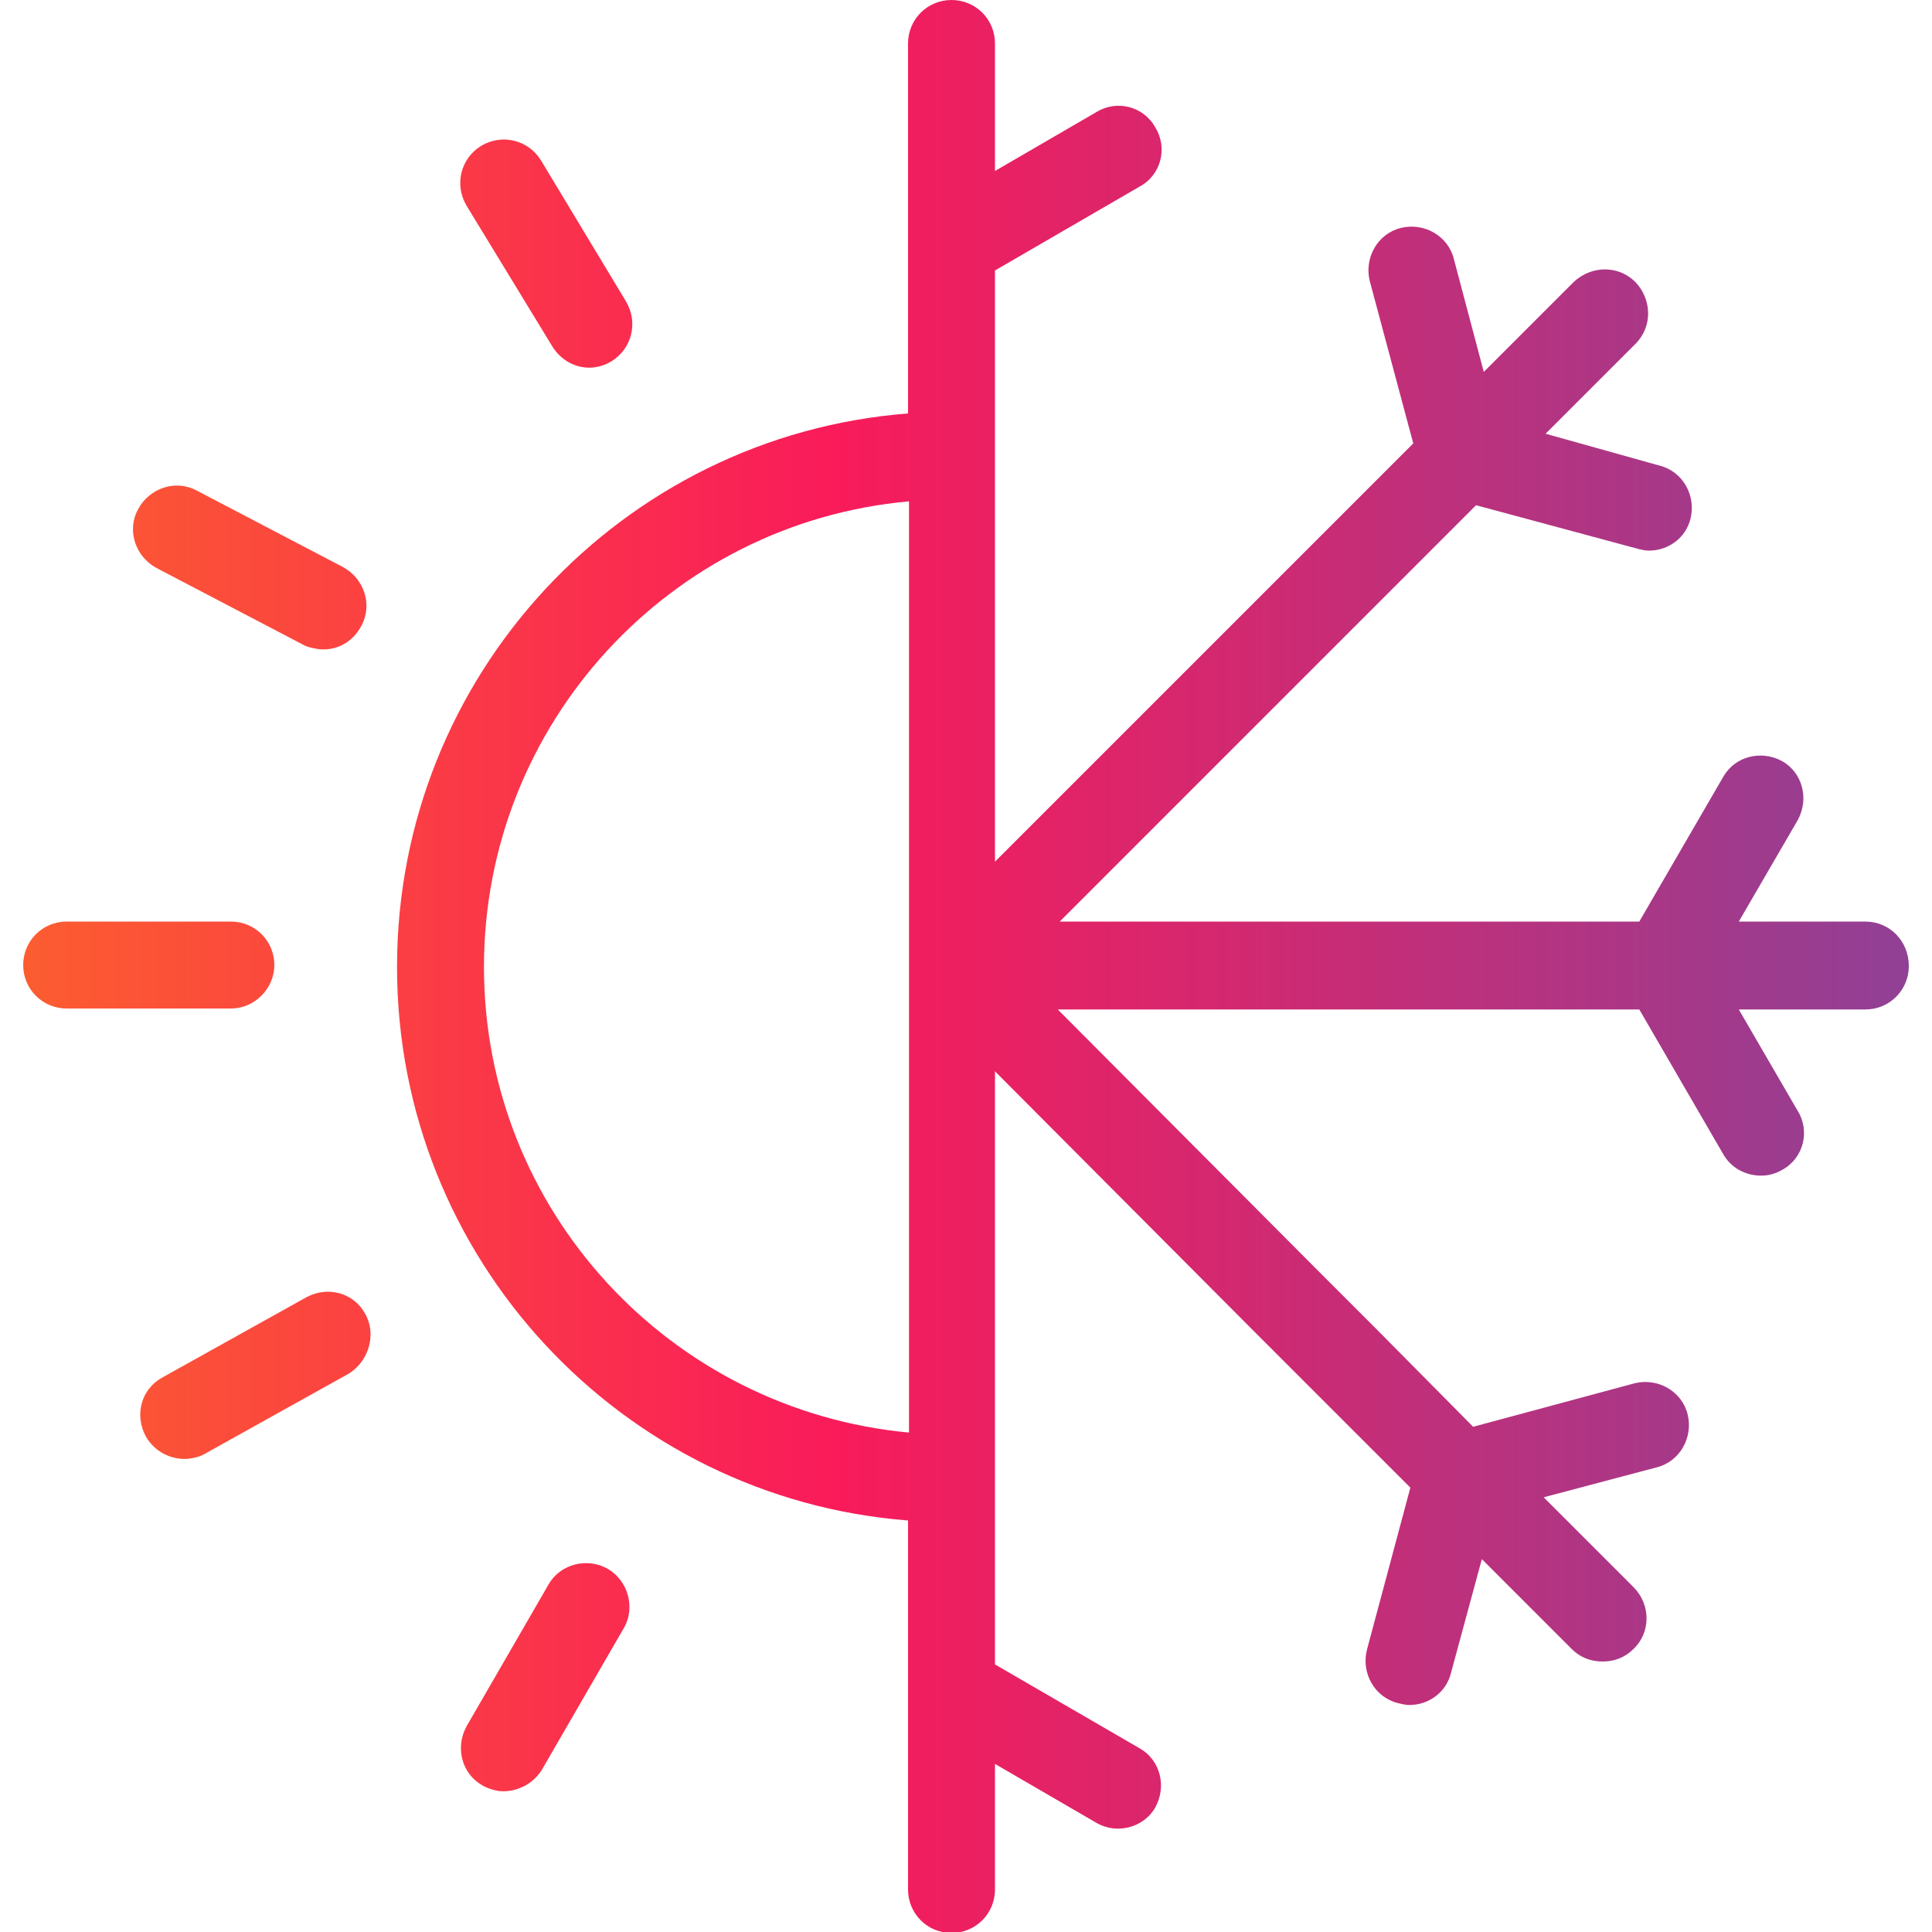 <?xml version="1.0" encoding="utf-8"?>
<!-- Generator: Adobe Illustrator 28.0.0, SVG Export Plug-In . SVG Version: 6.00 Build 0)  -->
<svg version="1.1" id="Capa_1" xmlns="http://www.w3.org/2000/svg" xmlns:xlink="http://www.w3.org/1999/xlink" x="0px" y="0px"
	 viewBox="0 0 200 200" style="enable-background:new 0 0 200 200;" xml:space="preserve">
<style type="text/css">
	.st0{fill:url(#SVGID_1_);}
	.st1{fill:url(#SVGID_00000053538086897364846190000002801060590613023108_);}
	.st2{fill:url(#SVGID_00000072258472520411031660000012950627187022390451_);}
	.st3{fill:url(#SVGID_00000008128160204363441320000011257904091528661940_);}
	.st4{fill:url(#SVGID_00000072984211153819983280000006372839700784787334_);}
	.st5{fill:url(#SVGID_00000111162831048288210910000007160940801460693659_);}
	.st6{fill:url(#SVGID_00000163776304091836362860000014807085992835255213_);}
	.st7{fill:url(#SVGID_00000102508059707734648200000011077841360188624784_);}
	.st8{fill:url(#SVGID_00000084494803098501133590000015677835344511311785_);}
	.st9{fill:url(#SVGID_00000170261807137601093170000000938901500871469739_);}
	.st10{fill:url(#SVGID_00000111181767994376239300000016855158438666135939_);}
	.st11{fill:url(#SVGID_00000085234588364954852480000003580797165048431275_);}
</style>
<g>
	<g>
		<linearGradient id="SVGID_1_" gradientUnits="userSpaceOnUse" x1="5187.938" y1="1075.52" x2="5383.207" y2="1075.52">
			<stop  offset="0" style="stop-color:#FC5D30"/>
			<stop  offset="0.43" style="stop-color:#F91B5A"/>
			<stop  offset="1" style="stop-color:#904095"/>
		</linearGradient>
		<path class="st0" d="M5242.8,1011.4c1,1.6,2.8,2.4,4.5,2.1c0.6-0.1,1.1-0.3,1.6-0.6c2.1-1.3,2.8-4,1.5-6.2l-8.8-14.6
			c-1.3-2.1-4-2.8-6.2-1.5c-2.1,1.3-2.8,4-1.5,6.2L5242.8,1011.4z"/>
		
			<linearGradient id="SVGID_00000160901056775972367310000012299366298186662050_" gradientUnits="userSpaceOnUse" x1="5187.938" y1="1075.52" x2="5383.207" y2="1075.52">
			<stop  offset="0" style="stop-color:#FC5D30"/>
			<stop  offset="0.43" style="stop-color:#F91B5A"/>
			<stop  offset="1" style="stop-color:#904095"/>
		</linearGradient>
		<path style="fill:url(#SVGID_00000160901056775972367310000012299366298186662050_);" d="M5201.7,1034.3l15.1,7.9
			c0.5,0.3,1.1,0.4,1.7,0.5c1.8,0.2,3.5-0.7,4.4-2.4c1.2-2.2,0.3-4.9-1.9-6.1l-15.1-7.9c-2.2-1.2-4.9-0.3-6.1,1.9
			C5198.7,1030.4,5199.5,1033.2,5201.7,1034.3z"/>
		
			<linearGradient id="SVGID_00000128451494239482607680000004109511269434650288_" gradientUnits="userSpaceOnUse" x1="5187.938" y1="1075.52" x2="5383.207" y2="1075.52">
			<stop  offset="0" style="stop-color:#FC5D30"/>
			<stop  offset="0.43" style="stop-color:#F91B5A"/>
			<stop  offset="1" style="stop-color:#904095"/>
		</linearGradient>
		<path style="fill:url(#SVGID_00000128451494239482607680000004109511269434650288_);" d="M5213.9,1075.4c0-2.5-2-4.5-4.5-4.5h-17
			c-2.5,0-4.5,2-4.5,4.5s2,4.5,4.5,4.5h17C5211.9,1079.9,5213.9,1077.9,5213.9,1075.4z"/>
		
			<linearGradient id="SVGID_00000099640885601098806840000016669693643399074715_" gradientUnits="userSpaceOnUse" x1="5187.938" y1="1075.52" x2="5383.207" y2="1075.52">
			<stop  offset="0" style="stop-color:#FC5D30"/>
			<stop  offset="0.43" style="stop-color:#F91B5A"/>
			<stop  offset="1" style="stop-color:#904095"/>
		</linearGradient>
		<path style="fill:url(#SVGID_00000099640885601098806840000016669693643399074715_);" d="M5223.4,1111.5c-1.2-2.2-3.9-2.9-6.1-1.7
			l-14.9,8.3c-2.2,1.2-2.9,3.9-1.7,6.1c0.9,1.6,2.7,2.5,4.5,2.3c0.6-0.1,1.1-0.2,1.6-0.5l14.9-8.3
			C5223.8,1116.4,5224.6,1113.6,5223.4,1111.5z"/>
		
			<linearGradient id="SVGID_00000027604101643258956380000004650215533992035474_" gradientUnits="userSpaceOnUse" x1="5187.938" y1="1075.52" x2="5383.207" y2="1075.52">
			<stop  offset="0" style="stop-color:#FC5D30"/>
			<stop  offset="0.43" style="stop-color:#F91B5A"/>
			<stop  offset="1" style="stop-color:#904095"/>
		</linearGradient>
		<path style="fill:url(#SVGID_00000027604101643258956380000004650215533992035474_);" d="M5248.5,1137.9c-2.1-1.2-4.9-0.5-6.1,1.6
			l-8.5,14.7c-1.2,2.2-0.5,4.9,1.6,6.1c0.5,0.3,1.1,0.5,1.7,0.6c1.7,0.2,3.5-0.6,4.5-2.2l8.5-14.7
			C5251.3,1141.9,5250.6,1139.2,5248.5,1137.9z"/>
		
			<linearGradient id="SVGID_00000052804949141032977370000004791347603179330484_" gradientUnits="userSpaceOnUse" x1="5187.938" y1="1075.52" x2="5383.207" y2="1075.52">
			<stop  offset="0" style="stop-color:#FC5D30"/>
			<stop  offset="0.43" style="stop-color:#F91B5A"/>
			<stop  offset="1" style="stop-color:#904095"/>
		</linearGradient>
		<path style="fill:url(#SVGID_00000052804949141032977370000004791347603179330484_);" d="M5378.7,1070.9h-13.1l6.1-10.5
			c1.2-2.2,0.5-4.9-1.6-6.1c-2.2-1.2-4.9-0.5-6.1,1.6l-8.7,15h-13.8h-9h-37.2l26.2-26.2l6.4-6.4l10.5-10.5l0,0l16.7,4.5
			c0.4,0.1,0.8,0.2,1.2,0.2c2,0,3.8-1.3,4.3-3.3c0.6-2.4-0.8-4.9-3.2-5.5l-11.7-3.1l9.3-9.3c1.8-1.8,1.7-4.6,0-6.4
			c-1.8-1.8-4.6-1.7-6.4,0l-9.3,9.3l0,0l-3.1-11.7c-0.6-2.4-3.1-3.8-5.5-3.2c-2.4,0.6-3.8,3.1-3.2,5.5l4.5,16.8l0,0l-10.5,10.5
			l-6.4,6.4l-26.4,26.4v-37.4v-9v-14.8l15-8.7c2.2-1.2,2.9-4,1.6-6.1c-1.2-2.2-4-2.9-6.1-1.6l-10.5,6.1V980c0-2.5-2-4.5-4.5-4.5
			c-2.5,0-4.5,2-4.5,4.5v38.3c-29.6,2.3-52.9,27.1-52.9,57.3c0,30.2,23.3,55,52.9,57.3v38.2c0,2.5,2,4.5,4.5,4.5
			c2.5,0,4.5-2,4.5-4.5v-13l10.5,6.1c0.7,0.4,1.5,0.6,2.2,0.6c1.6,0,3.1-0.8,3.9-2.2c1.2-2.2,0.5-4.9-1.6-6.1l-15-8.7v-14.8v-9
			v-37.6l26.5,26.6l6.4,6.4l10.1,10.1l0,0l-4.5,16.8c-0.6,2.4,0.8,4.9,3.2,5.5c0.4,0.1,0.8,0.2,1.2,0.2c2,0,3.8-1.3,4.3-3.3
			l3.2-11.8l9.3,9.3c0.9,0.9,2,1.3,3.2,1.3s2.3-0.4,3.2-1.3c1.8-1.7,1.8-4.6,0-6.4l-9.3-9.3l0,0l11.7-3.1c2.4-0.6,3.8-3.1,3.2-5.5
			c-0.6-2.4-3.1-3.8-5.5-3.2l-16.7,4.5l-10.1-10.2l-6.4-6.4l-26.5-26.6h37.4h9h13.8l8.7,15c0.8,1.4,2.3,2.2,3.9,2.2
			c0.8,0,1.5-0.2,2.2-0.6c2.2-1.2,2.9-4,1.6-6.1l-6.1-10.5h13.1c2.5,0,4.5-2,4.5-4.5C5383.2,1072.9,5381.2,1070.9,5378.7,1070.9z
			 M5235.7,1075.6c0-25.2,19.3-46,44-48.2v48v0.1v0v0.1v48.2C5255,1121.6,5235.7,1100.8,5235.7,1075.6z"/>
	</g>
</g>
<g>
	<g>
		
			<linearGradient id="SVGID_00000124157702787635752970000013661425657264307645_" gradientUnits="userSpaceOnUse" x1="2.366" y1="100" x2="197.634" y2="100">
			<stop  offset="0" style="stop-color:#FC5D30"/>
			<stop  offset="0.43" style="stop-color:#F91B5A"/>
			<stop  offset="1" style="stop-color:#904095"/>
		</linearGradient>
		<path style="fill:url(#SVGID_00000124157702787635752970000013661425657264307645_);" d="M57.2,35.9c1,1.6,2.8,2.4,4.5,2.1
			c0.6-0.1,1.1-0.3,1.6-0.6c2.1-1.3,2.8-4,1.5-6.2l-8.8-14.6c-1.3-2.1-4-2.8-6.2-1.5c-2.1,1.3-2.8,4-1.5,6.2L57.2,35.9z"/>
		
			<linearGradient id="SVGID_00000057843193448087123300000005297741417127378868_" gradientUnits="userSpaceOnUse" x1="2.366" y1="100" x2="197.634" y2="100">
			<stop  offset="0" style="stop-color:#FC5D30"/>
			<stop  offset="0.43" style="stop-color:#F91B5A"/>
			<stop  offset="1" style="stop-color:#904095"/>
		</linearGradient>
		<path style="fill:url(#SVGID_00000057843193448087123300000005297741417127378868_);" d="M16.2,58.8l15.1,7.9
			c0.5,0.3,1.1,0.4,1.7,0.5c1.8,0.2,3.5-0.7,4.4-2.4c1.2-2.2,0.3-4.9-1.9-6.1l-15.1-7.9c-2.2-1.2-4.9-0.3-6.1,1.9
			C13.1,54.9,14,57.6,16.2,58.8z"/>
		
			<linearGradient id="SVGID_00000003091869334151373690000017275468069965075601_" gradientUnits="userSpaceOnUse" x1="2.366" y1="100" x2="197.634" y2="100">
			<stop  offset="0" style="stop-color:#FC5D30"/>
			<stop  offset="0.43" style="stop-color:#F91B5A"/>
			<stop  offset="1" style="stop-color:#904095"/>
		</linearGradient>
		<path style="fill:url(#SVGID_00000003091869334151373690000017275468069965075601_);" d="M28.4,99.9c0-2.5-2-4.5-4.5-4.5h-17
			c-2.5,0-4.5,2-4.5,4.5s2,4.5,4.5,4.5h17C26.4,104.4,28.4,102.3,28.4,99.9z"/>
		
			<linearGradient id="SVGID_00000102524872644329729700000009223578829309863353_" gradientUnits="userSpaceOnUse" x1="2.366" y1="100" x2="197.634" y2="100">
			<stop  offset="0" style="stop-color:#FC5D30"/>
			<stop  offset="0.43" style="stop-color:#F91B5A"/>
			<stop  offset="1" style="stop-color:#904095"/>
		</linearGradient>
		<path style="fill:url(#SVGID_00000102524872644329729700000009223578829309863353_);" d="M37.8,136c-1.2-2.2-3.9-2.9-6.1-1.7
			l-14.9,8.3c-2.2,1.2-2.9,3.9-1.7,6.1c0.9,1.6,2.7,2.5,4.5,2.3c0.6-0.1,1.1-0.2,1.6-0.5l14.9-8.3C38.2,140.9,39,138.1,37.8,136z"/>
		
			<linearGradient id="SVGID_00000154397495102031833130000015758253239399964546_" gradientUnits="userSpaceOnUse" x1="2.366" y1="100" x2="197.634" y2="100">
			<stop  offset="0" style="stop-color:#FC5D30"/>
			<stop  offset="0.43" style="stop-color:#F91B5A"/>
			<stop  offset="1" style="stop-color:#904095"/>
		</linearGradient>
		<path style="fill:url(#SVGID_00000154397495102031833130000015758253239399964546_);" d="M62.9,162.4c-2.1-1.2-4.9-0.5-6.1,1.6
			l-8.5,14.7c-1.2,2.2-0.5,4.9,1.6,6.1c0.5,0.3,1.1,0.5,1.7,0.6c1.7,0.2,3.5-0.6,4.5-2.2l8.5-14.7C65.8,166.4,65,163.6,62.9,162.4z"
			/>
		
			<linearGradient id="SVGID_00000127032898288575904480000015461502412659295932_" gradientUnits="userSpaceOnUse" x1="2.366" y1="100" x2="197.634" y2="100">
			<stop  offset="0" style="stop-color:#FC5D30"/>
			<stop  offset="0.43" style="stop-color:#F91B5A"/>
			<stop  offset="1" style="stop-color:#904095"/>
		</linearGradient>
		<path style="fill:url(#SVGID_00000127032898288575904480000015461502412659295932_);" d="M193.1,95.4H180l6.1-10.5
			c1.2-2.2,0.5-4.9-1.6-6.1c-2.2-1.2-4.9-0.5-6.1,1.6l-8.7,15h-13.8h-9h-37.2l26.2-26.2l6.4-6.4l10.5-10.5l0,0l16.7,4.5
			c0.4,0.1,0.8,0.2,1.2,0.2c2,0,3.8-1.3,4.3-3.3c0.6-2.4-0.8-4.9-3.2-5.5L160,44.9l9.3-9.3c1.8-1.8,1.7-4.6,0-6.4
			c-1.8-1.8-4.6-1.7-6.4,0l-9.3,9.3l0,0l-3.1-11.7c-0.6-2.4-3.1-3.8-5.5-3.2c-2.4,0.6-3.8,3.1-3.2,5.5l4.5,16.8l0,0l-10.5,10.5
			l-6.4,6.4l-26.4,26.4V51.8v-9V28l15-8.7c2.2-1.2,2.9-4,1.6-6.1c-1.2-2.2-4-2.9-6.1-1.6l-10.5,6.1V4.5c0-2.5-2-4.5-4.5-4.5
			c-2.5,0-4.5,2-4.5,4.5v38.3c-29.6,2.3-52.9,27.1-52.9,57.3c0,30.2,23.3,55,52.9,57.3v38.2c0,2.5,2,4.5,4.5,4.5
			c2.5,0,4.5-2,4.5-4.5v-13l10.5,6.1c0.7,0.4,1.5,0.6,2.2,0.6c1.6,0,3.1-0.8,3.9-2.2c1.2-2.2,0.5-4.9-1.6-6.1l-15-8.7v-14.8v-9
			v-37.6l26.5,26.6l6.4,6.4l10.1,10.1l0,0l-4.5,16.8c-0.6,2.4,0.8,4.9,3.2,5.5c0.4,0.1,0.8,0.2,1.2,0.2c2,0,3.8-1.3,4.3-3.3
			l3.2-11.8l9.3,9.3c0.9,0.9,2,1.3,3.2,1.3s2.3-0.4,3.2-1.3c1.8-1.7,1.8-4.6,0-6.4l-9.3-9.3l0,0l11.7-3.1c2.4-0.6,3.8-3.1,3.2-5.5
			c-0.6-2.4-3.1-3.8-5.5-3.2l-16.7,4.5l-10.1-10.2l-6.4-6.4l-26.5-26.6h37.4h9h13.8l8.7,15c0.8,1.4,2.3,2.2,3.9,2.2
			c0.8,0,1.5-0.2,2.2-0.6c2.2-1.2,2.9-4,1.6-6.1l-6.1-10.5h13.1c2.5,0,4.5-2,4.5-4.5C197.6,97.4,195.6,95.4,193.1,95.4z M50.1,100.1
			c0-25.2,19.3-46,44-48.2v48v0.1v0v0.1v48.2C69.4,146,50.1,125.3,50.1,100.1z"/>
	</g>
</g>
</svg>

